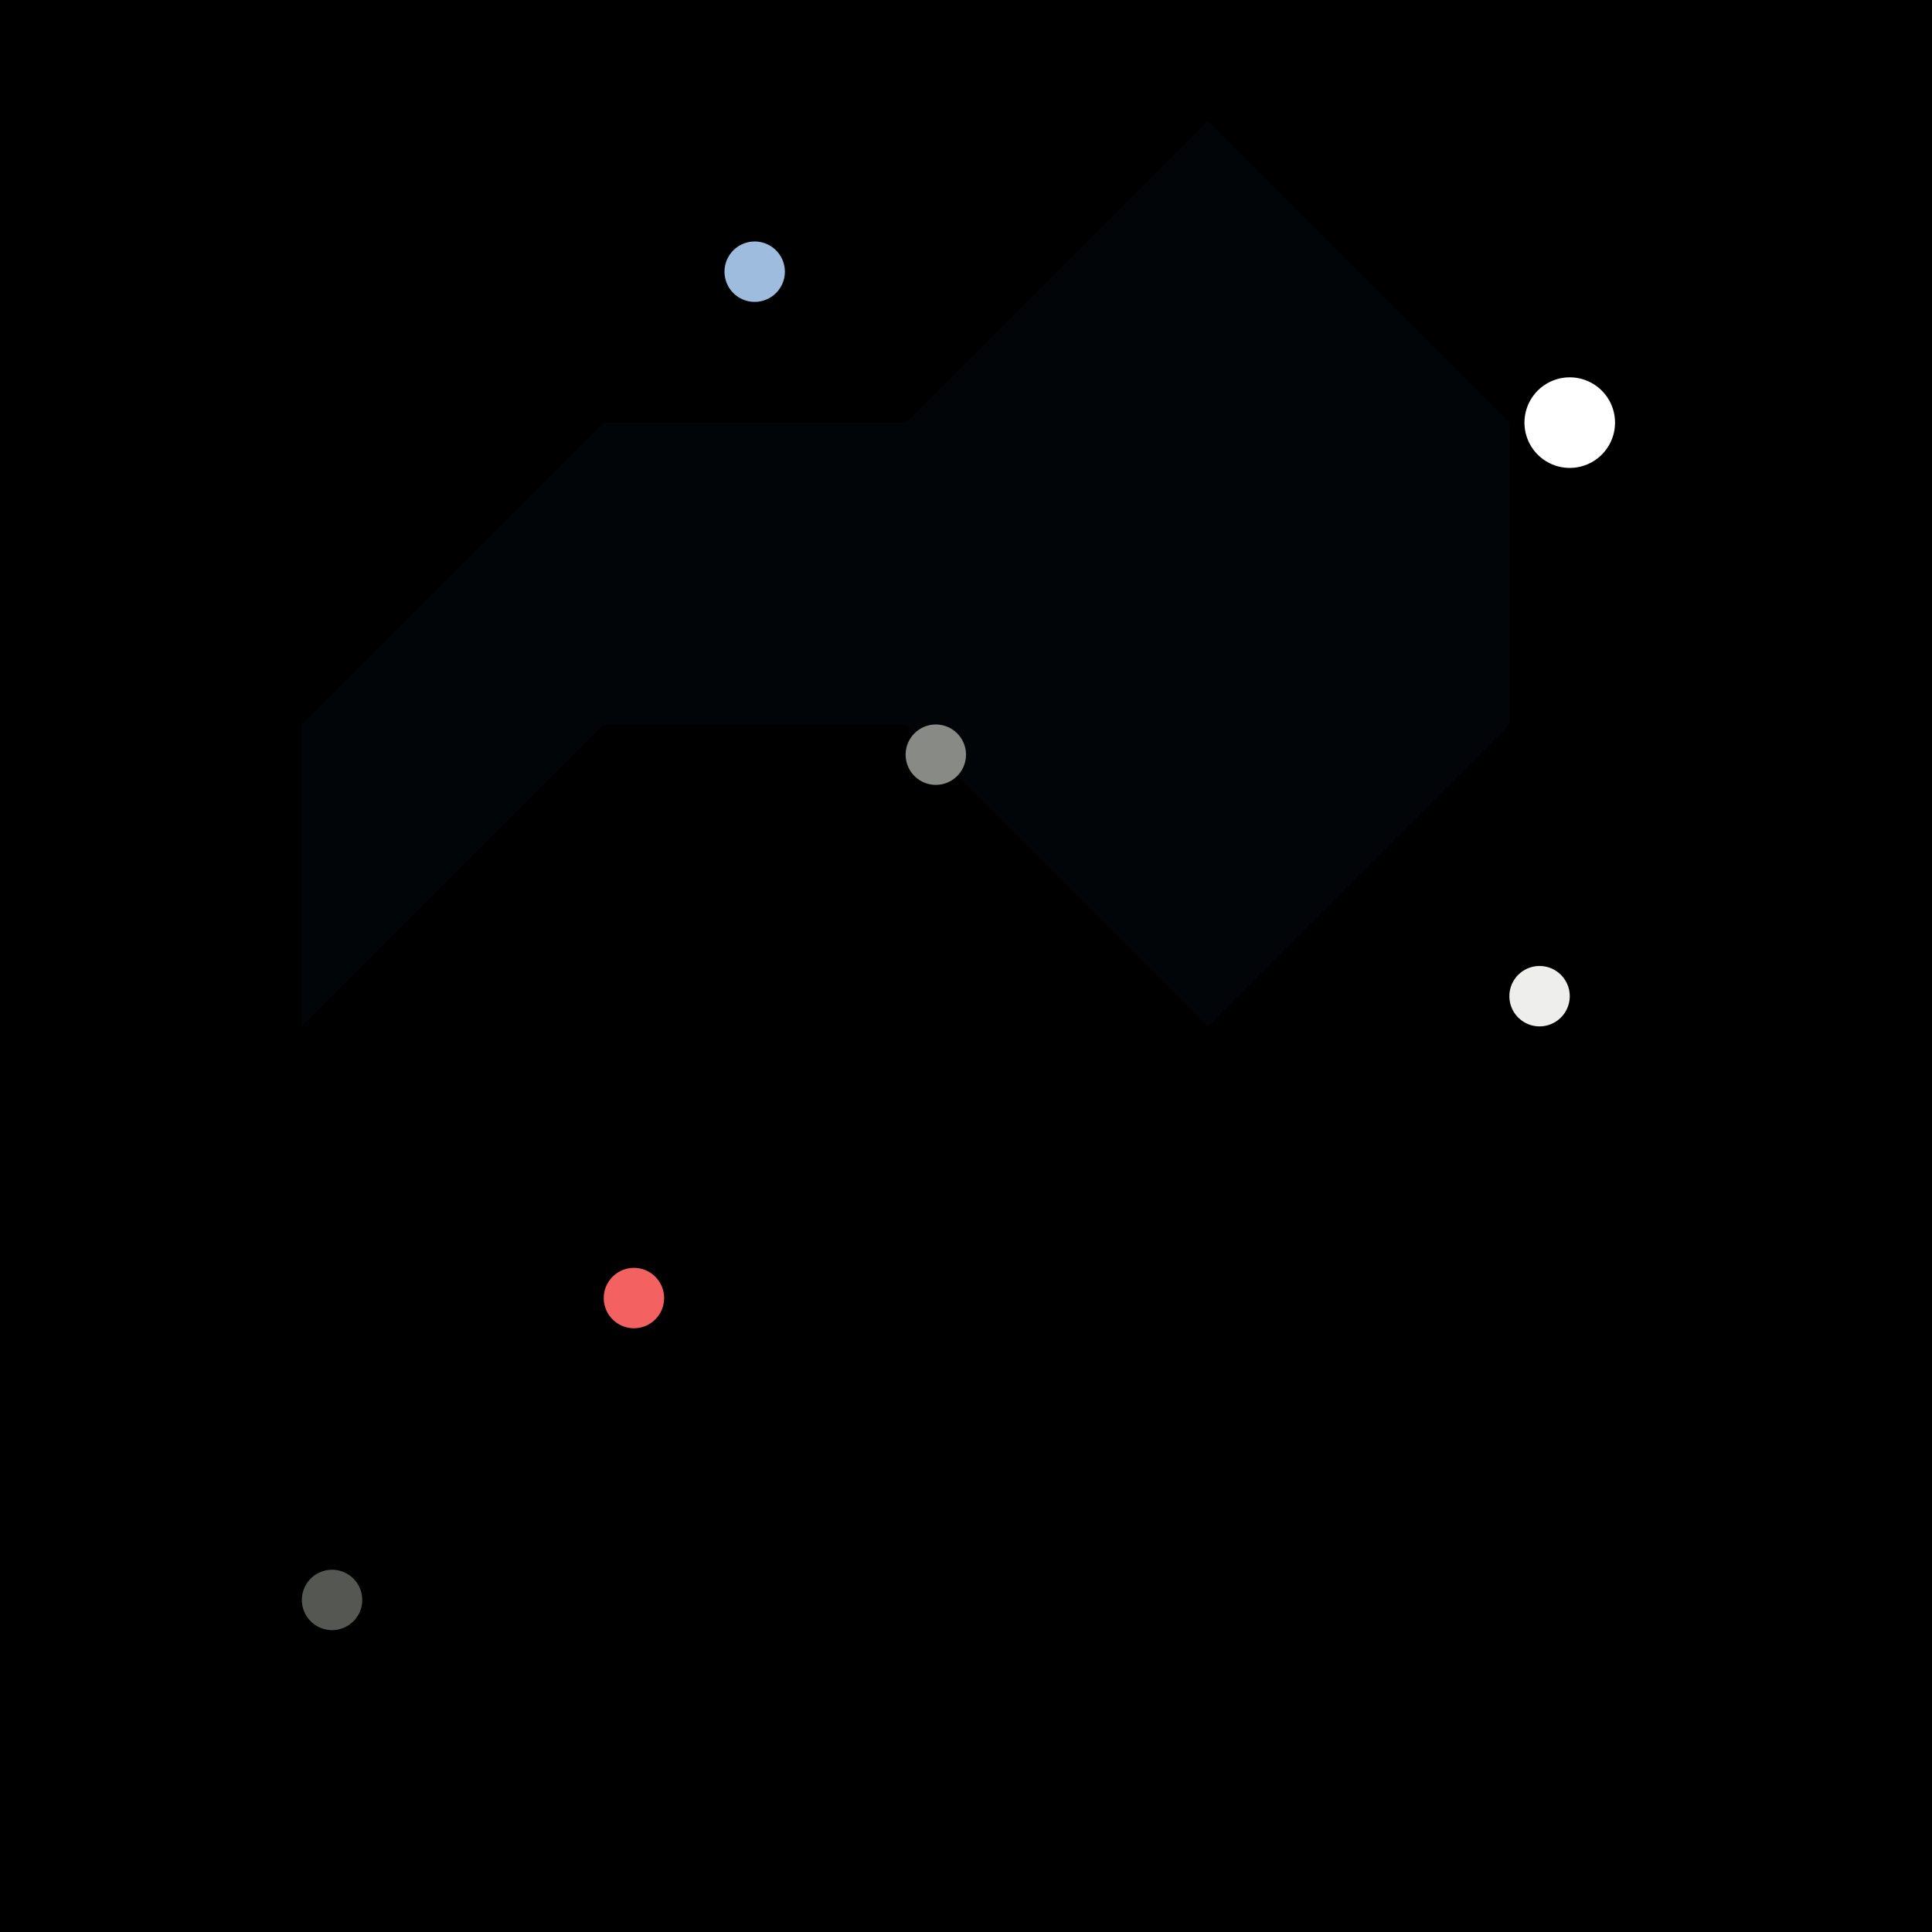 <?xml version="1.0" encoding="UTF-8" standalone="no"?>
<!-- Created with Inkscape (http://www.inkscape.org/) -->

<svg
   xmlns:dc="http://purl.org/dc/elements/1.1/"
   xmlns:cc="http://creativecommons.org/ns#"
   xmlns:rdf="http://www.w3.org/1999/02/22-rdf-syntax-ns#"
   xmlns:svg="http://www.w3.org/2000/svg"
   xmlns="http://www.w3.org/2000/svg"
   xmlns:sodipodi="http://sodipodi.sourceforge.net/DTD/sodipodi-0.dtd"
   xmlns:inkscape="http://www.inkscape.org/namespaces/inkscape"
   width="32"
   height="32"
   id="svg2"
   version="1.1"
   inkscape:version="0.48.4 r9939"
   sodipodi:docname="00_03.svg">
  <defs
     id="defs4">
    <filter
       inkscape:collect="always"
       id="filter5810"
       x="-0.145"
       width="1.289"
       y="-0.143"
       height="1.287">
      <feGaussianBlur
         inkscape:collect="always"
         stdDeviation="1.253"
         id="feGaussianBlur5812" />
    </filter>
    <filter
       inkscape:collect="always"
       id="filter6004"
       x="-0.192"
       width="1.384"
       y="-0.192"
       height="1.384">
      <feGaussianBlur
         inkscape:collect="always"
         stdDeviation="0.08"
         id="feGaussianBlur6006" />
    </filter>
    <filter
       inkscape:collect="always"
       id="filter6010"
       x="-0.192"
       width="1.384"
       y="-0.192"
       height="1.384">
      <feGaussianBlur
         inkscape:collect="always"
         stdDeviation="0.08"
         id="feGaussianBlur6012" />
    </filter>
    <filter
       inkscape:collect="always"
       id="filter6016"
       x="-0.192"
       width="1.384"
       y="-0.192"
       height="1.384">
      <feGaussianBlur
         inkscape:collect="always"
         stdDeviation="0.08"
         id="feGaussianBlur6018" />
    </filter>
    <filter
       inkscape:collect="always"
       id="filter6028"
       x="-0.384"
       width="1.768"
       y="-0.384"
       height="1.768">
      <feGaussianBlur
         inkscape:collect="always"
         stdDeviation="0.16"
         id="feGaussianBlur6030" />
    </filter>
    <filter
       inkscape:collect="always"
       id="filter6042"
       x="-0.384"
       width="1.768"
       y="-0.384"
       height="1.768">
      <feGaussianBlur
         inkscape:collect="always"
         stdDeviation="0.32"
         id="feGaussianBlur6044" />
    </filter>
    <filter
       inkscape:collect="always"
       id="filter6048"
       x="-0.192"
       width="1.384"
       y="-0.192"
       height="1.384">
      <feGaussianBlur
         inkscape:collect="always"
         stdDeviation="0.08"
         id="feGaussianBlur6050" />
    </filter>
    <filter
       inkscape:collect="always"
       id="filter6070"
       x="-0.672"
       width="2.344"
       y="-0.896"
       height="2.792">
      <feGaussianBlur
         inkscape:collect="always"
         stdDeviation="5.6"
         id="feGaussianBlur6072" />
    </filter>
  </defs>
  <sodipodi:namedview
     id="base"
     pagecolor="#ffffff"
     bordercolor="#666666"
     borderopacity="1.0"
     inkscape:pageopacity="0.0"
     inkscape:pageshadow="2"
     inkscape:zoom="22.625"
     inkscape:cx="16"
     inkscape:cy="17.582744"
     inkscape:document-units="px"
     inkscape:current-layer="layer1"
     showgrid="true"
     showguides="true"
     inkscape:guide-bbox="true">
    <inkscape:grid
       type="xygrid"
       id="grid2985"
       empspacing="5"
       visible="true"
       enabled="true"
       snapvisiblegridlinesonly="true" />
  </sodipodi:namedview>
  <g
     inkscape:label="Ebene 1"
     inkscape:groupmode="layer"
     id="layer1"
     transform="translate(0,-1020.362)">
    <rect
       style="opacity:1;fill:#000000;stroke:none;stroke-width:1;stroke-linecap:butt;stroke-linejoin:miter;stroke-miterlimit:4;stroke-opacity:1;stroke-dasharray:none;fill-opacity:1"
       id="rect2987"
       width="32"
       height="32"
       x="0"
       y="0"
       transform="translate(0,1020.362)" />
    <path
       style="fill:#204a87;fill-opacity:1;stroke:none;filter:url(#filter6070);opacity:0.25"
       d="m 5,17 0,-5 5,-5 5,0 5,-5 5,5 0,5 -5,5 -5,-5 -5,0 z"
       id="path6052"
       inkscape:connector-curvature="0"
       transform="translate(0,1020.362)" />
    <path
       sodipodi:type="arc"
       style="opacity:1;fill:#f36161;fill-opacity:1;stroke:none;filter:url(#filter6028)"
       id="path5996"
       sodipodi:cx="10.5"
       sodipodi:cy="21.5"
       sodipodi:rx="0.5"
       sodipodi:ry="0.5"
       d="m 11,21.5 a 0.5,0.5 0 1 1 -1,0 0.5,0.5 0 1 1 1,0 z"
       transform="translate(0,1020.362)" />
    <path
       sodipodi:type="arc"
       style="fill:#555753;fill-opacity:1;stroke:none;filter:url(#filter6004)"
       id="path6002"
       sodipodi:cx="5.5"
       sodipodi:cy="26.5"
       sodipodi:rx="0.5"
       sodipodi:ry="0.5"
       d="m 6,26.5 a 0.5,0.5 0 1 1 -1,0 0.5,0.5 0 1 1 1,0 z"
       transform="translate(0,1020.362)" />
    <path
       sodipodi:type="arc"
       style="fill:#888a85;fill-opacity:1;stroke:none;filter:url(#filter6010)"
       id="path6008"
       sodipodi:cx="15.5"
       sodipodi:cy="12.5"
       sodipodi:rx="0.5"
       sodipodi:ry="0.5"
       d="m 16,12.5 a 0.5,0.5 0 1 1 -1,0 0.5,0.5 0 1 1 1,0 z"
       transform="translate(0,1020.362)" />
    <path
       sodipodi:type="arc"
       style="fill:#9ebdde;fill-opacity:1;stroke:none;filter:url(#filter6016)"
       id="path6014"
       sodipodi:cx="12.5"
       sodipodi:cy="4.5"
       sodipodi:rx="0.5"
       sodipodi:ry="0.5"
       d="m 13,4.5 a 0.5,0.5 0 1 1 -1,0 0.5,0.5 0 1 1 1,0 z"
       transform="translate(0,1020.362)" />
    <path
       sodipodi:type="arc"
       style="fill:#ffffff;fill-opacity:1;stroke:none;filter:url(#filter6042)"
       id="path6034"
       sodipodi:cx="26"
       sodipodi:cy="7"
       sodipodi:rx="1"
       sodipodi:ry="1"
       d="m 27,7 a 1,1 0 1 1 -2,0 1,1 0 1 1 2,0 z"
       transform="matrix(0.75,0,0,0.75,6.5,1022.112)" />
    <path
       sodipodi:type="arc"
       style="fill:#eeeeec;fill-opacity:1;stroke:none;filter:url(#filter6048)"
       id="path6046"
       sodipodi:cx="25.5"
       sodipodi:cy="16.5"
       sodipodi:rx="0.5"
       sodipodi:ry="0.5"
       d="m 26,16.5 a 0.5,0.5 0 1 1 -1,0 0.5,0.5 0 1 1 1,0 z"
       transform="translate(0,1020.362)" />
  </g>
</svg>
